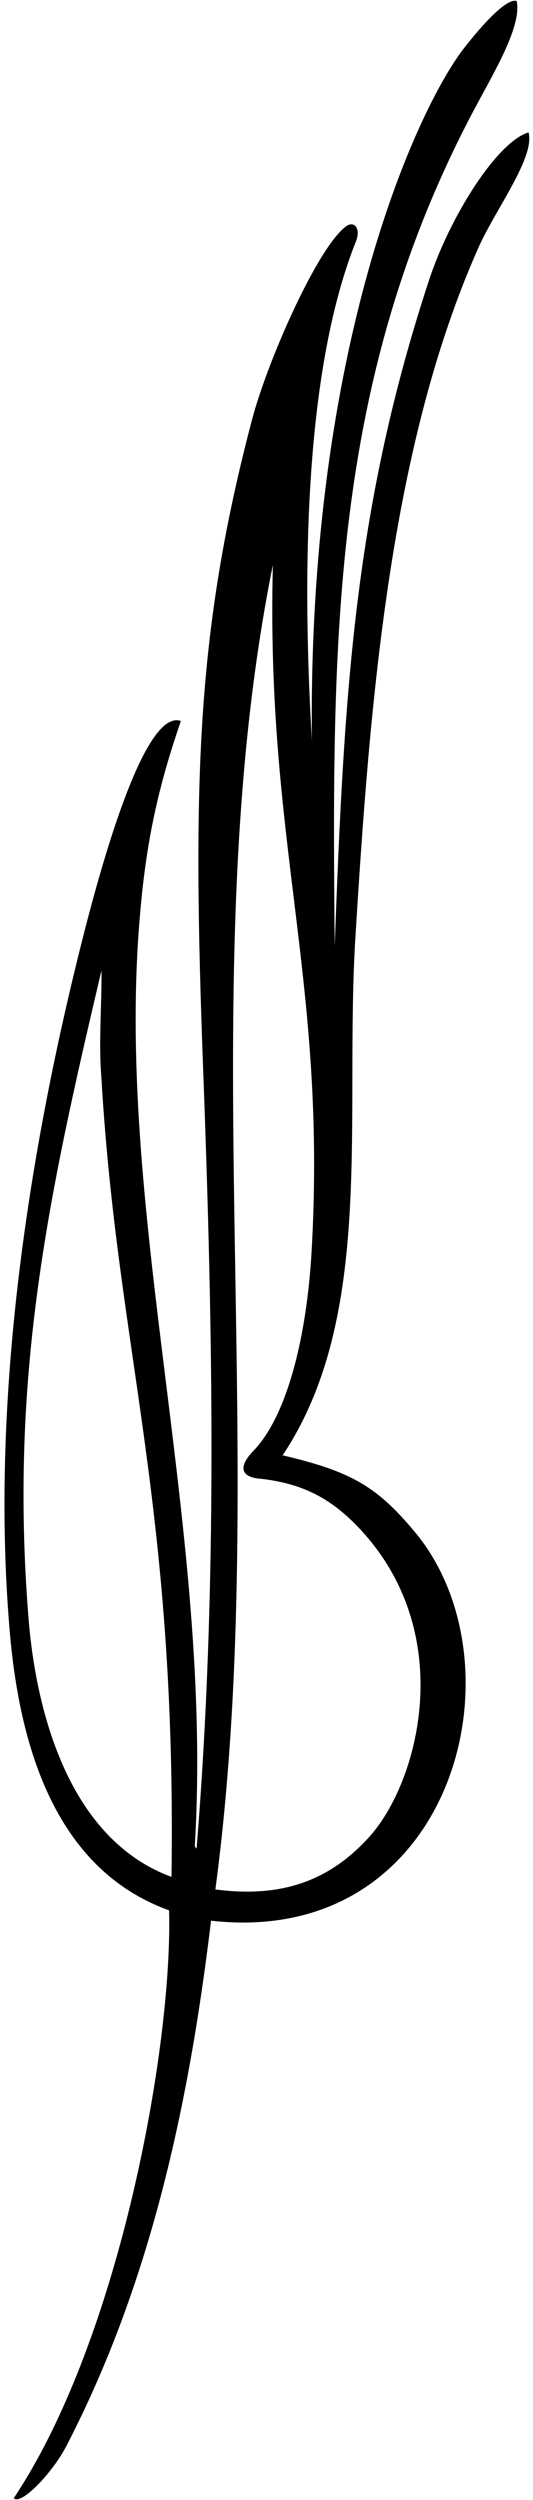 <?xml version="1.0" encoding="UTF-8"?>
<svg xmlns="http://www.w3.org/2000/svg" xmlns:xlink="http://www.w3.org/1999/xlink" width="154pt" height="722pt" viewBox="0 0 154 722" version="1.1">
<g id="surface1">
<path style=" stroke:none;fill-rule:nonzero;fill:rgb(0%,0%,0%);fill-opacity:1;" d="M 138.219 71.555 C 143.16 60.441 154.648 45.414 152.711 38.242 C 143.5 41 129.922 62.809 124.027 80.715 C 102.574 145.863 99.449 198.531 96.707 273.262 C 95.898 185.102 95.625 111.164 135.805 33.914 C 142 22 150.867 7.988 149.289 0.301 C 146.328 -0.707 138.941 7.645 134.098 13.871 C 120.398 31.5 88.863 100.234 90.109 213.863 C 87.191 164.145 88.109 106.285 102.992 69.34 C 104.176 65.832 102.285 63.754 100.074 65.316 C 91.891 71.125 77.336 104.031 72.809 121.234 C 56.664 182.605 55.605 226.027 58.711 309.273 C 61.5 384 62.938 458.523 56.797 533.906 C 56.598 533.605 56.195 533.301 56.297 532.898 C 61.645 442.762 33.668 352.027 40.191 267.406 C 41.785 246.754 44.629 230.289 52.27 208.227 C 43.117 204.961 32.156 238.605 24.285 269.441 C 6.941 337.406 -2.629 407.98 2.828 471.309 C 5.508 502.43 15.031 539.543 48.848 551.719 C 49.922 590.207 34.801 675.273 3.961 721.504 C 6.066 723.664 15.141 714.211 19.16 706.453 C 43.414 659.645 54.535 608.254 60.977 554.711 C 131.207 562.609 151.926 480.719 119.785 442.344 C 109 429.469 101.719 424.992 81.656 420.309 C 108.523 380.004 99.449 323.293 102.691 270.625 C 106.902 202.238 112.684 128.969 138.219 71.555 Z M 49.551 542.059 C 19.762 531.09 10.371 494.098 8.238 467.324 C 2.664 397.395 14.008 345.223 29.324 280.285 C 29.426 289.848 28.469 301.223 29.273 310.883 C 33.902 390.691 51.059 433.688 49.551 542.059 Z M 90.02 361.57 C 88.555 386.926 82.699 409.246 73.203 419.027 C 70.293 422.027 68.262 425.863 74.008 426.945 C 87.094 428.152 95.609 432.621 103.969 441.555 C 132.344 471.871 121 514.594 106.77 530.422 C 94.84 543.688 80.648 548.098 62.23 545.68 C 79.102 419 54.5 284 78.84 163.141 C 76.766 243.898 94.535 283.219 90.02 361.57 "/>
</g>
</svg>
